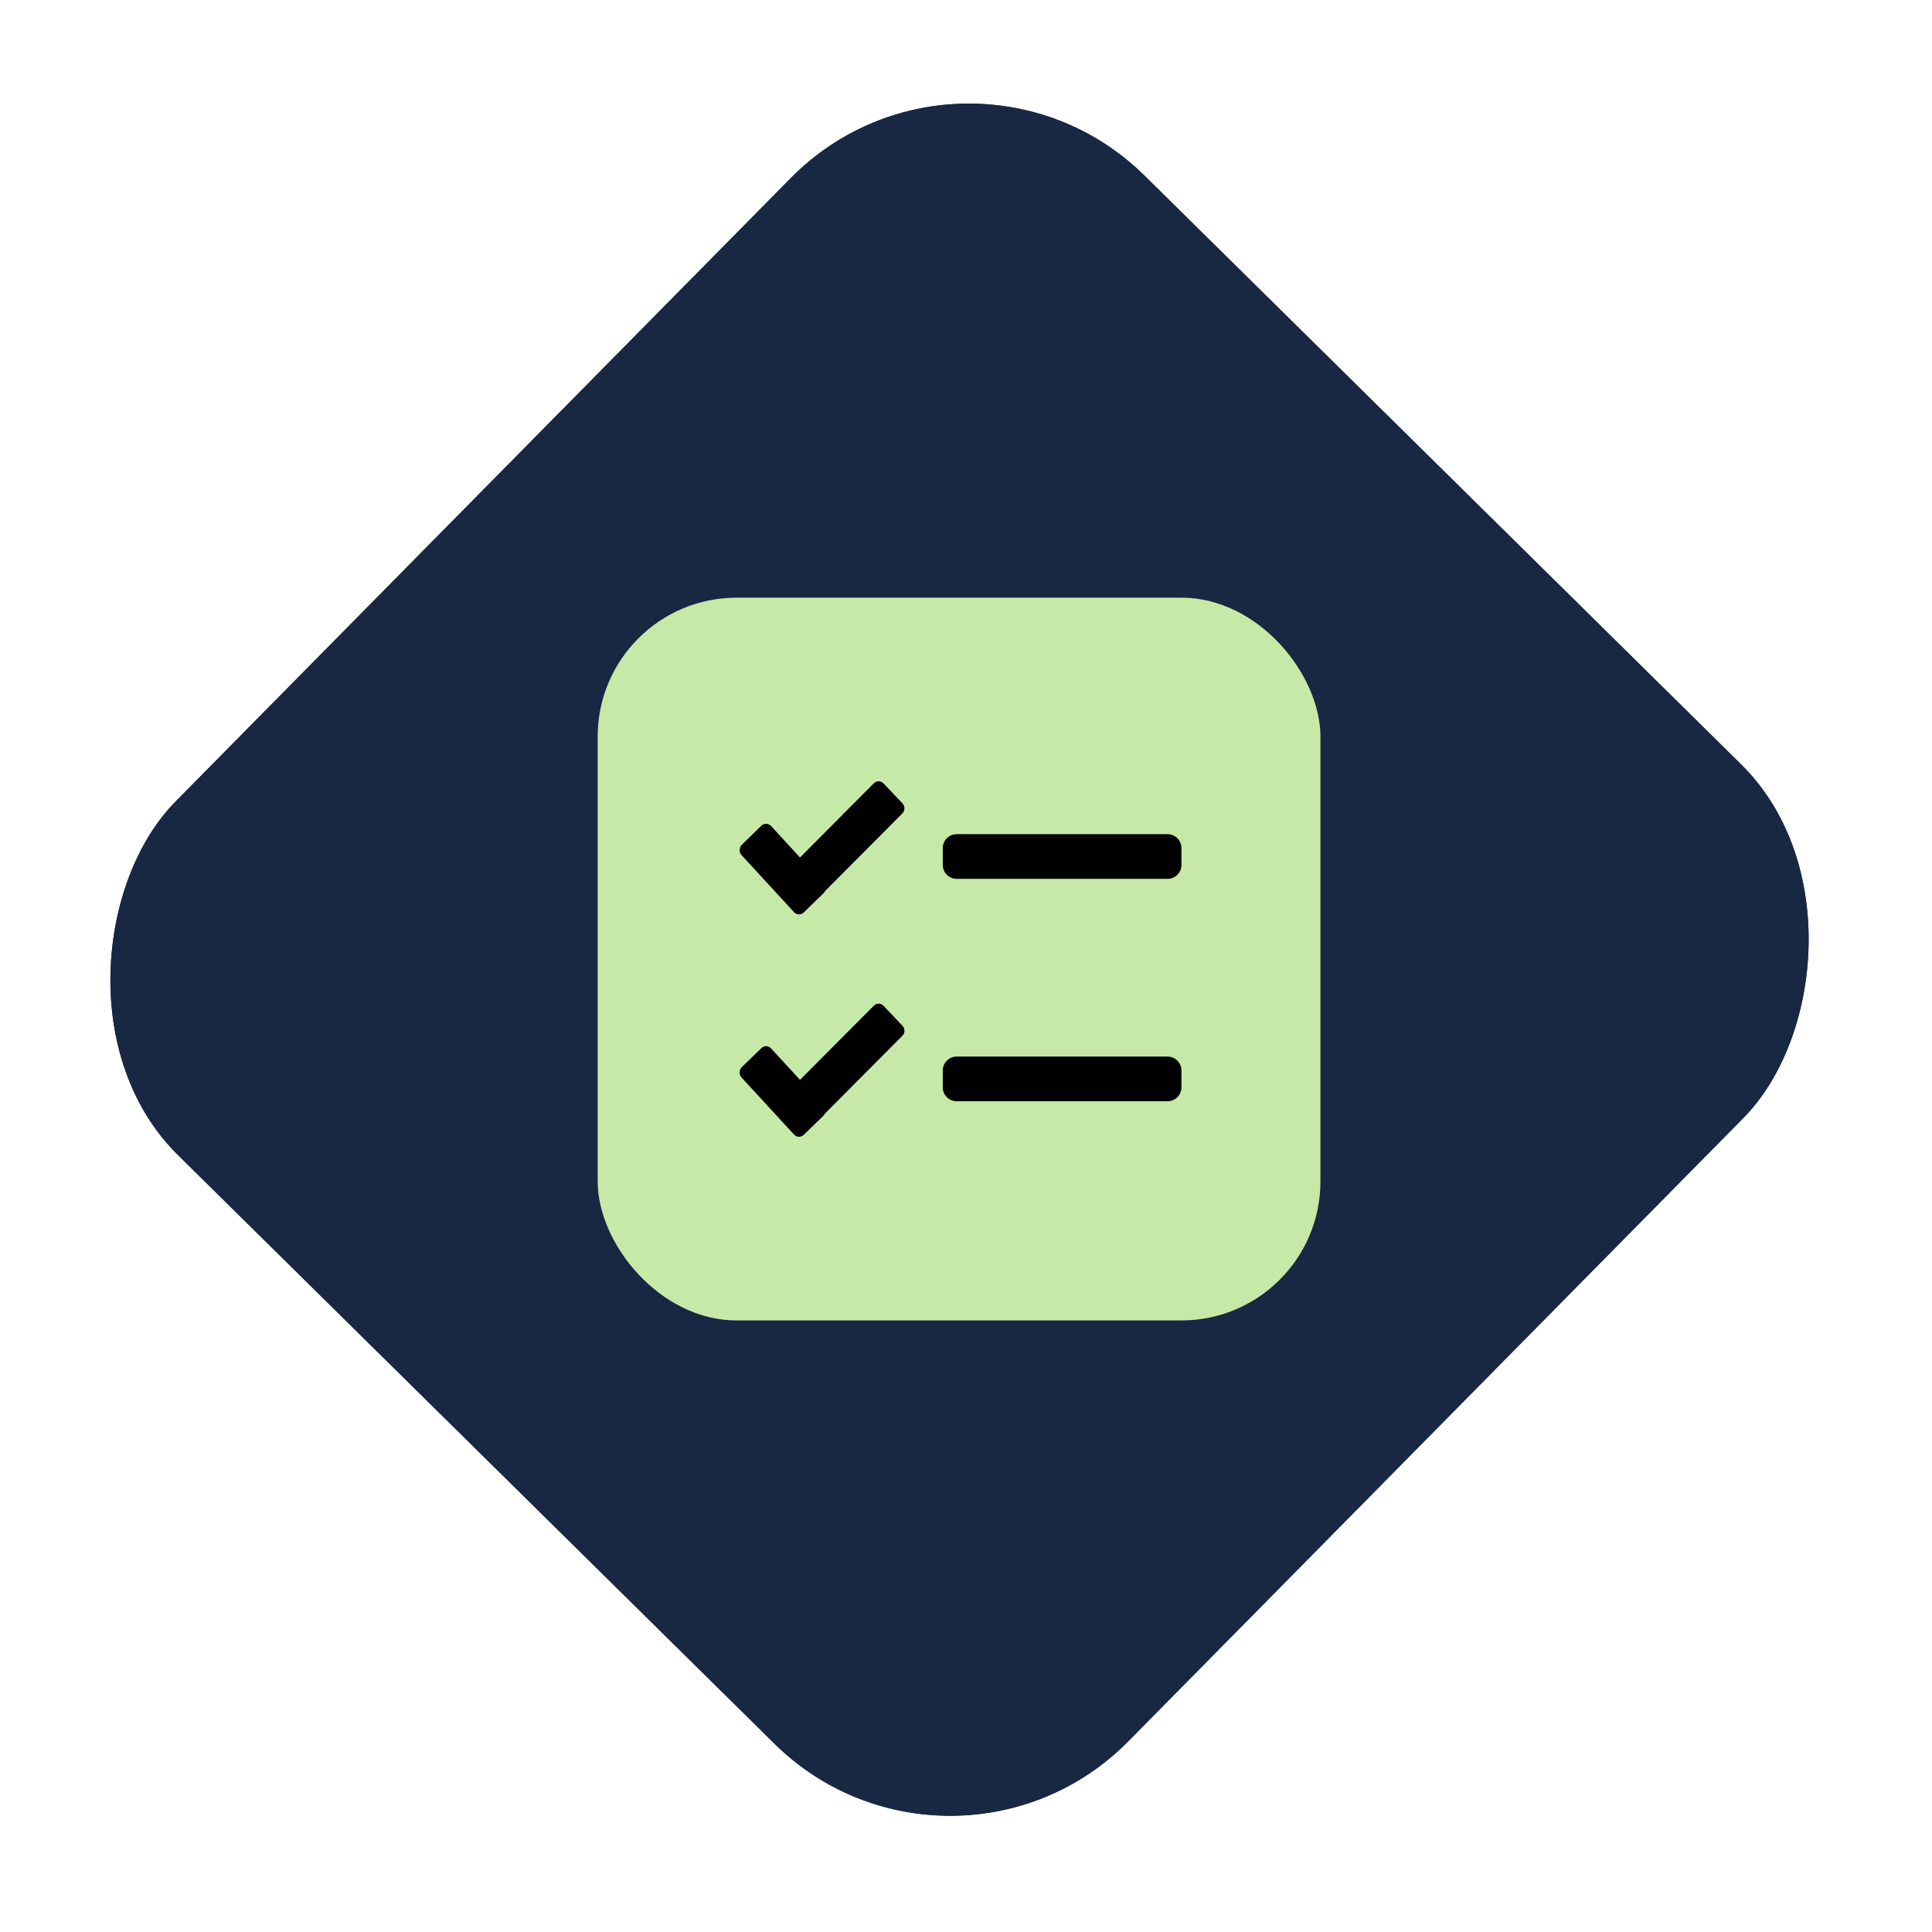 <svg width="139" height="139" viewBox="0 0 139 139" fill="none" xmlns="http://www.w3.org/2000/svg">
<rect x="69.538" width="96.28" height="99" rx="18" transform="rotate(44.62 69.538 0)" fill="#182843"/>
<rect x="69.538" width="96.28" height="99" rx="18" transform="rotate(44.62 69.538 0)" fill="#182843"/>
<rect x="43" y="43" width="52" height="52" rx="10" fill="#C7E9A7"/>
<rect width="6.601" height="2.981" rx="0.5" transform="matrix(0.677 0.736 -0.717 0.697 55.136 59.06)" fill="black"/>
<path d="M56.844 63.116C56.654 62.916 56.658 62.595 56.853 62.399L62.87 56.354C63.064 56.159 63.376 56.162 63.566 56.363L64.932 57.803C65.122 58.003 65.118 58.324 64.923 58.52L58.907 64.564C58.712 64.76 58.4 64.756 58.21 64.556L56.844 63.116Z" fill="black"/>
<path d="M67.829 61.016C67.829 60.464 68.277 60.016 68.829 60.016H84C84.552 60.016 85 60.464 85 61.016V62.23C85 62.782 84.552 63.23 84 63.23H68.829C68.277 63.23 67.829 62.782 67.829 62.23V61.016Z" fill="black"/>
<rect width="6.601" height="2.981" rx="0.5" transform="matrix(0.677 0.736 -0.717 0.697 55.136 75.06)" fill="black"/>
<path d="M56.844 79.116C56.654 78.916 56.658 78.595 56.853 78.399L62.87 72.354C63.064 72.159 63.376 72.162 63.566 72.363L64.932 73.803C65.122 74.003 65.118 74.324 64.923 74.52L58.907 80.564C58.712 80.76 58.4 80.756 58.21 80.556L56.844 79.116Z" fill="black"/>
<path d="M67.829 77.016C67.829 76.464 68.277 76.016 68.829 76.016H84C84.552 76.016 85 76.464 85 77.016V78.23C85 78.782 84.552 79.23 84 79.23H68.829C68.277 79.23 67.829 78.782 67.829 78.23V77.016Z" fill="black"/>
</svg>
